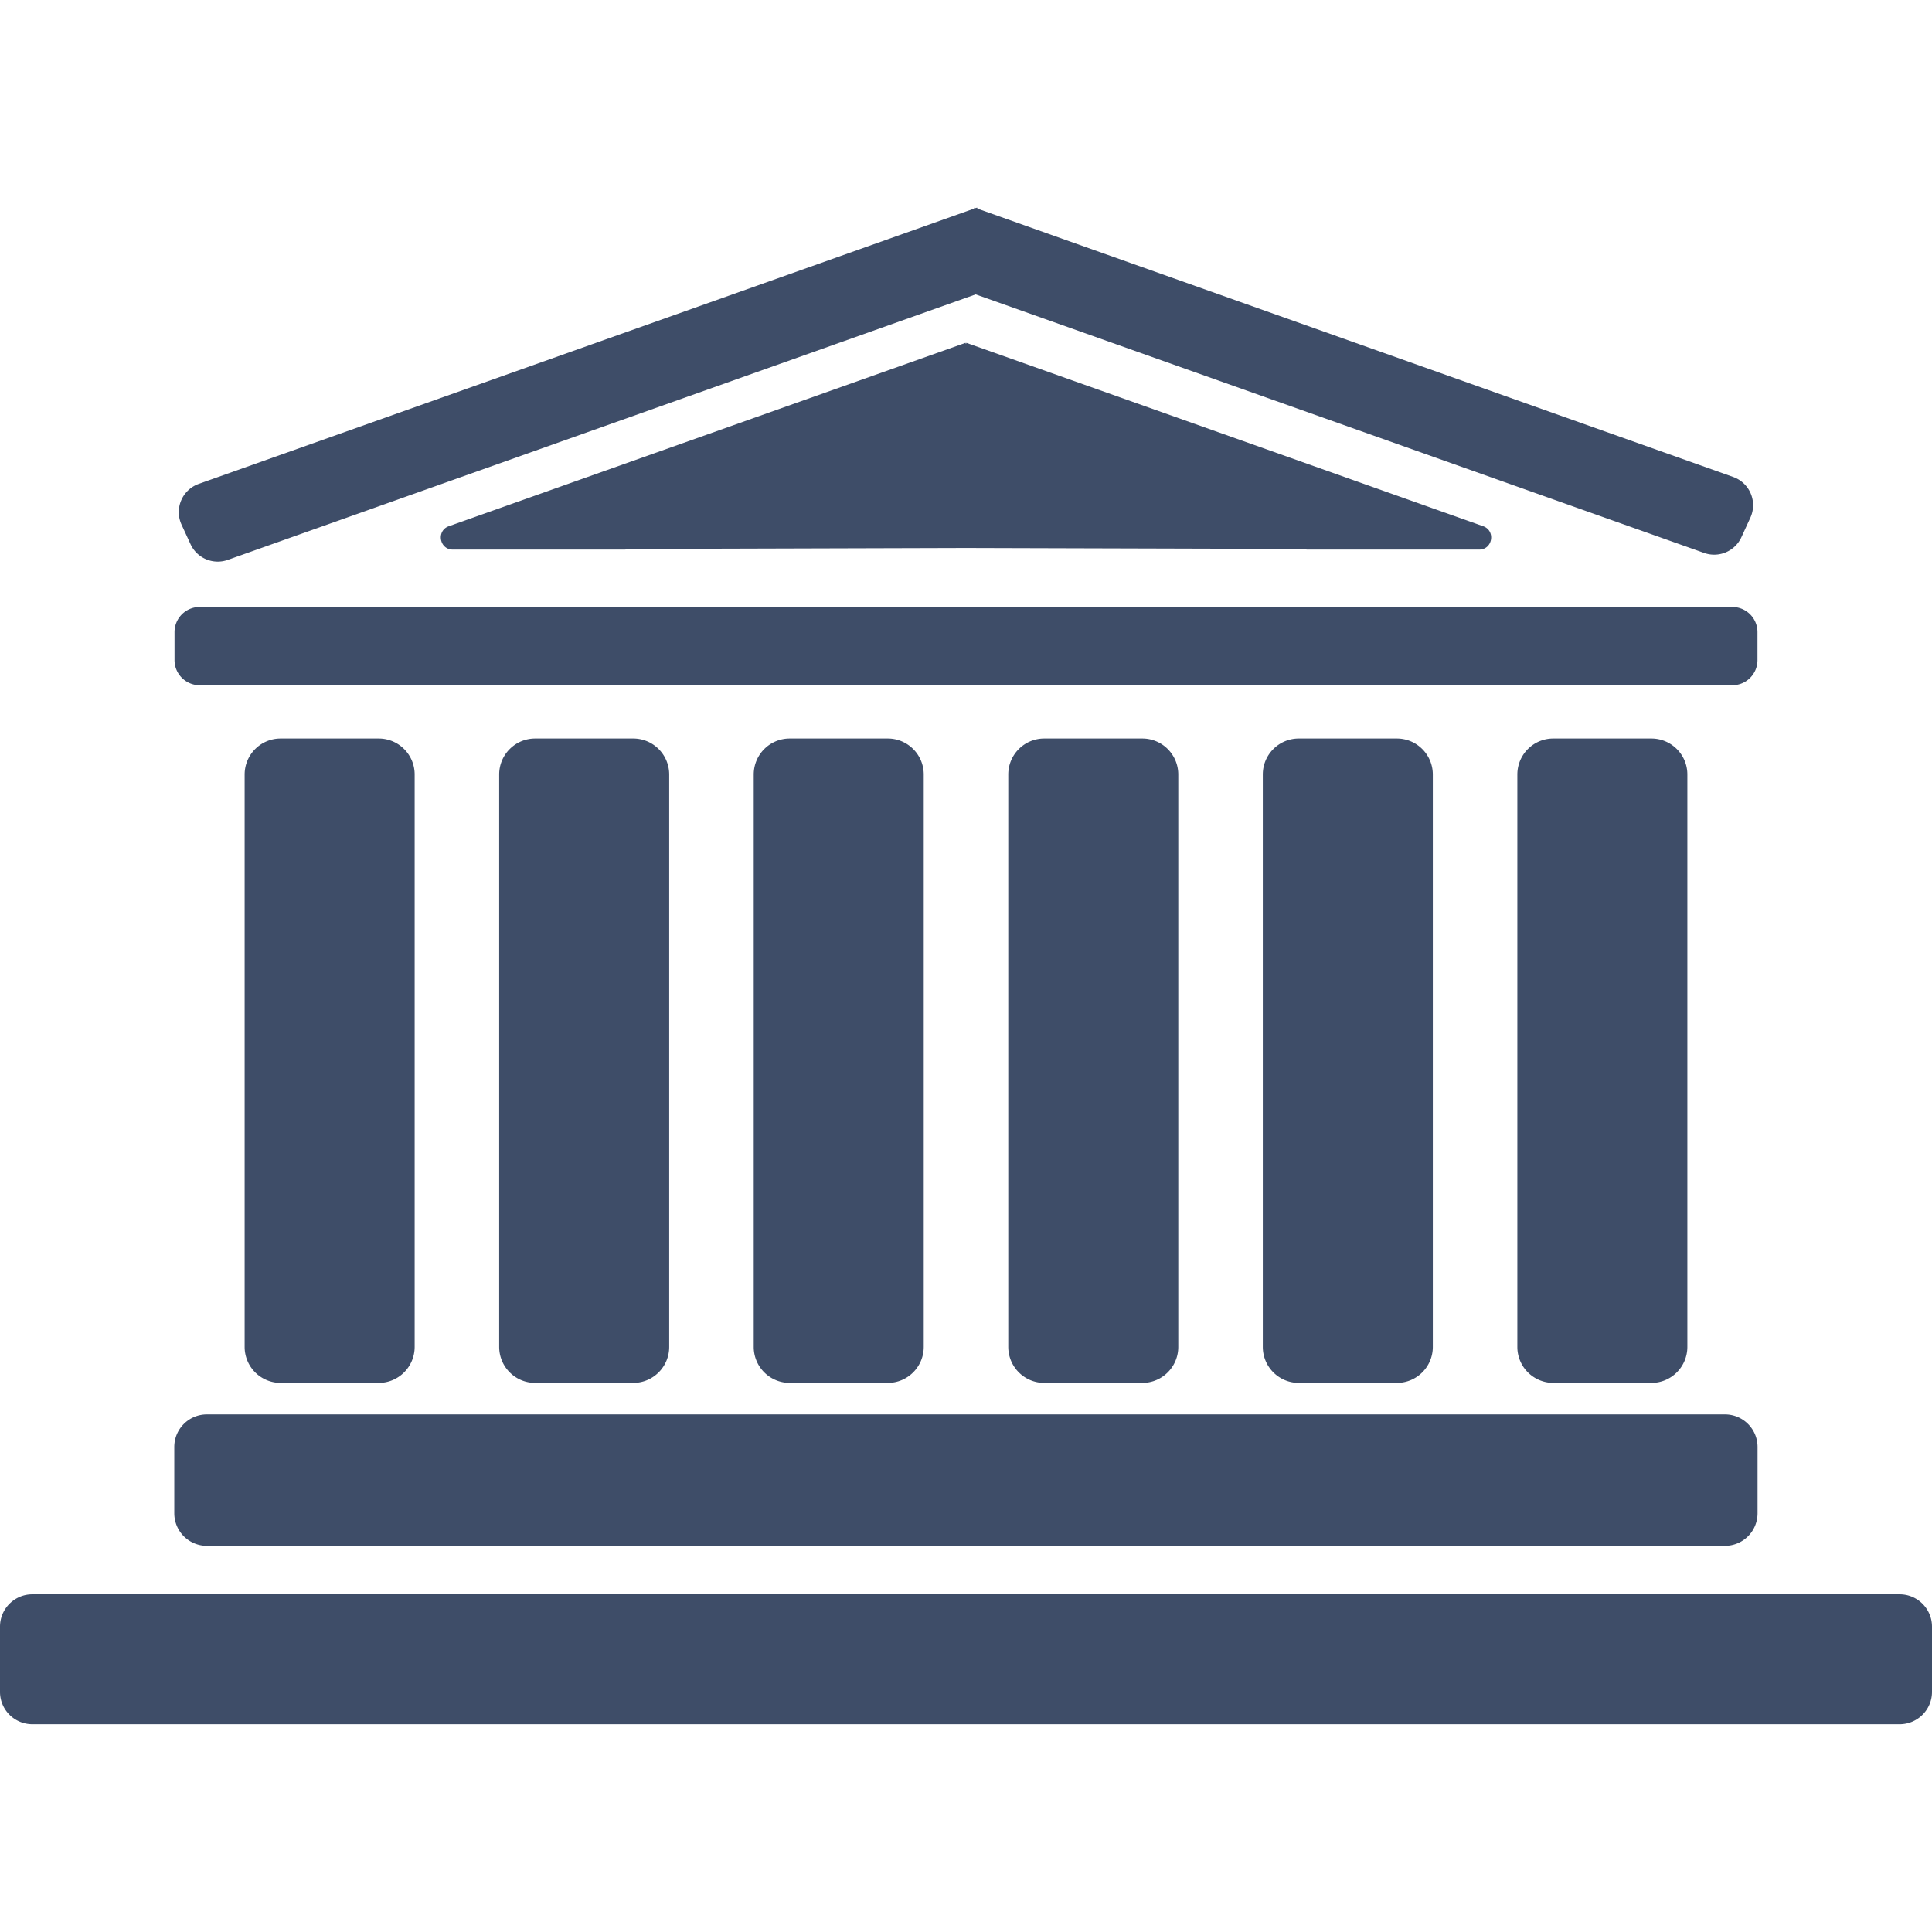 <svg width="24" height="24" viewBox="0 0 24 24" fill="none" xmlns="http://www.w3.org/2000/svg">
    <g clip-path="url(#3z2f88gp6a)">
        <path fill-rule="evenodd" clip-rule="evenodd" d="m12.138 2.579.005.013 9.387 3.333a.372.372 0 0 1 .214.505l-.112.244a.372.372 0 0 1-.462.195L12.12 3.657l-9.29 3.298a.372.372 0 0 1-.463-.195l-.112-.243a.372.372 0 0 1 .214-.506l9.63-3.419.005-.013.016.006.017-.006zm-4.334 4.24L12 6.807l4.196.012a.148.148 0 0 0 .05.008h2.129c.167 0 .207-.234.05-.29l-6.42-2.278-.005.015-.006-.015-6.419 2.278c-.157.056-.117.29.05.29h2.13a.152.152 0 0 0 .049-.008zM2.479 8.512H21.52c.173 0 .312-.14.312-.312v-.348a.312.312 0 0 0-.312-.312H2.48a.312.312 0 0 0-.312.312V8.2c0 .172.14.312.312.312zm18.95 10.691H2.57a.405.405 0 0 1-.405-.404v-.824c0-.224.182-.405.405-.405h18.858c.223 0 .405.181.405.405v.823a.405.405 0 0 1-.405.405zm2.17 2.216H.401A.402.402 0 0 1 0 21.017v-.81c0-.222.18-.402.402-.402h23.196c.222 0 .402.18.402.402v.81c0 .222-.18.402-.402.402zM14.19 9.174h-1.218c-.247 0-.447.2-.447.447v7.11c0 .248.2.448.447.448h1.218c.247 0 .447-.2.447-.447v-7.11c0-.248-.2-.448-.447-.448zm-4.38 0h1.218c.247 0 .447.2.447.447v7.11c0 .248-.2.448-.447.448H9.81a.447.447 0 0 1-.447-.447v-7.11c0-.248.2-.448.447-.448zm-1.944 0H6.648c-.247 0-.447.2-.447.447v7.11c0 .248.2.448.447.448h1.218c.247 0 .447-.2.447-.447v-7.11c0-.248-.2-.448-.447-.448zm-4.38 0h1.218c.247 0 .447.2.447.447v7.11c0 .248-.2.448-.447.448H3.486a.447.447 0 0 1-.447-.447v-7.11c0-.248.2-.448.447-.448zm13.866 0h-1.218c-.247 0-.447.2-.447.447v7.11c0 .248.2.448.447.448h1.218c.247 0 .447-.2.447-.447v-7.11c0-.248-.2-.448-.447-.448zm1.943 0h1.219c.247 0 .447.2.447.447v7.11c0 .248-.2.448-.447.448h-1.219a.447.447 0 0 1-.446-.447v-7.11c0-.248.2-.448.446-.448z" fill="#3E4D68"/>
    </g>
    <defs>
        <clipPath id="3z2f88gp6a">
            <path fill="#fff" transform="translate(0 -.001)" d="M0 0h24v24H0z"/>
        </clipPath>
    </defs>
</svg>
